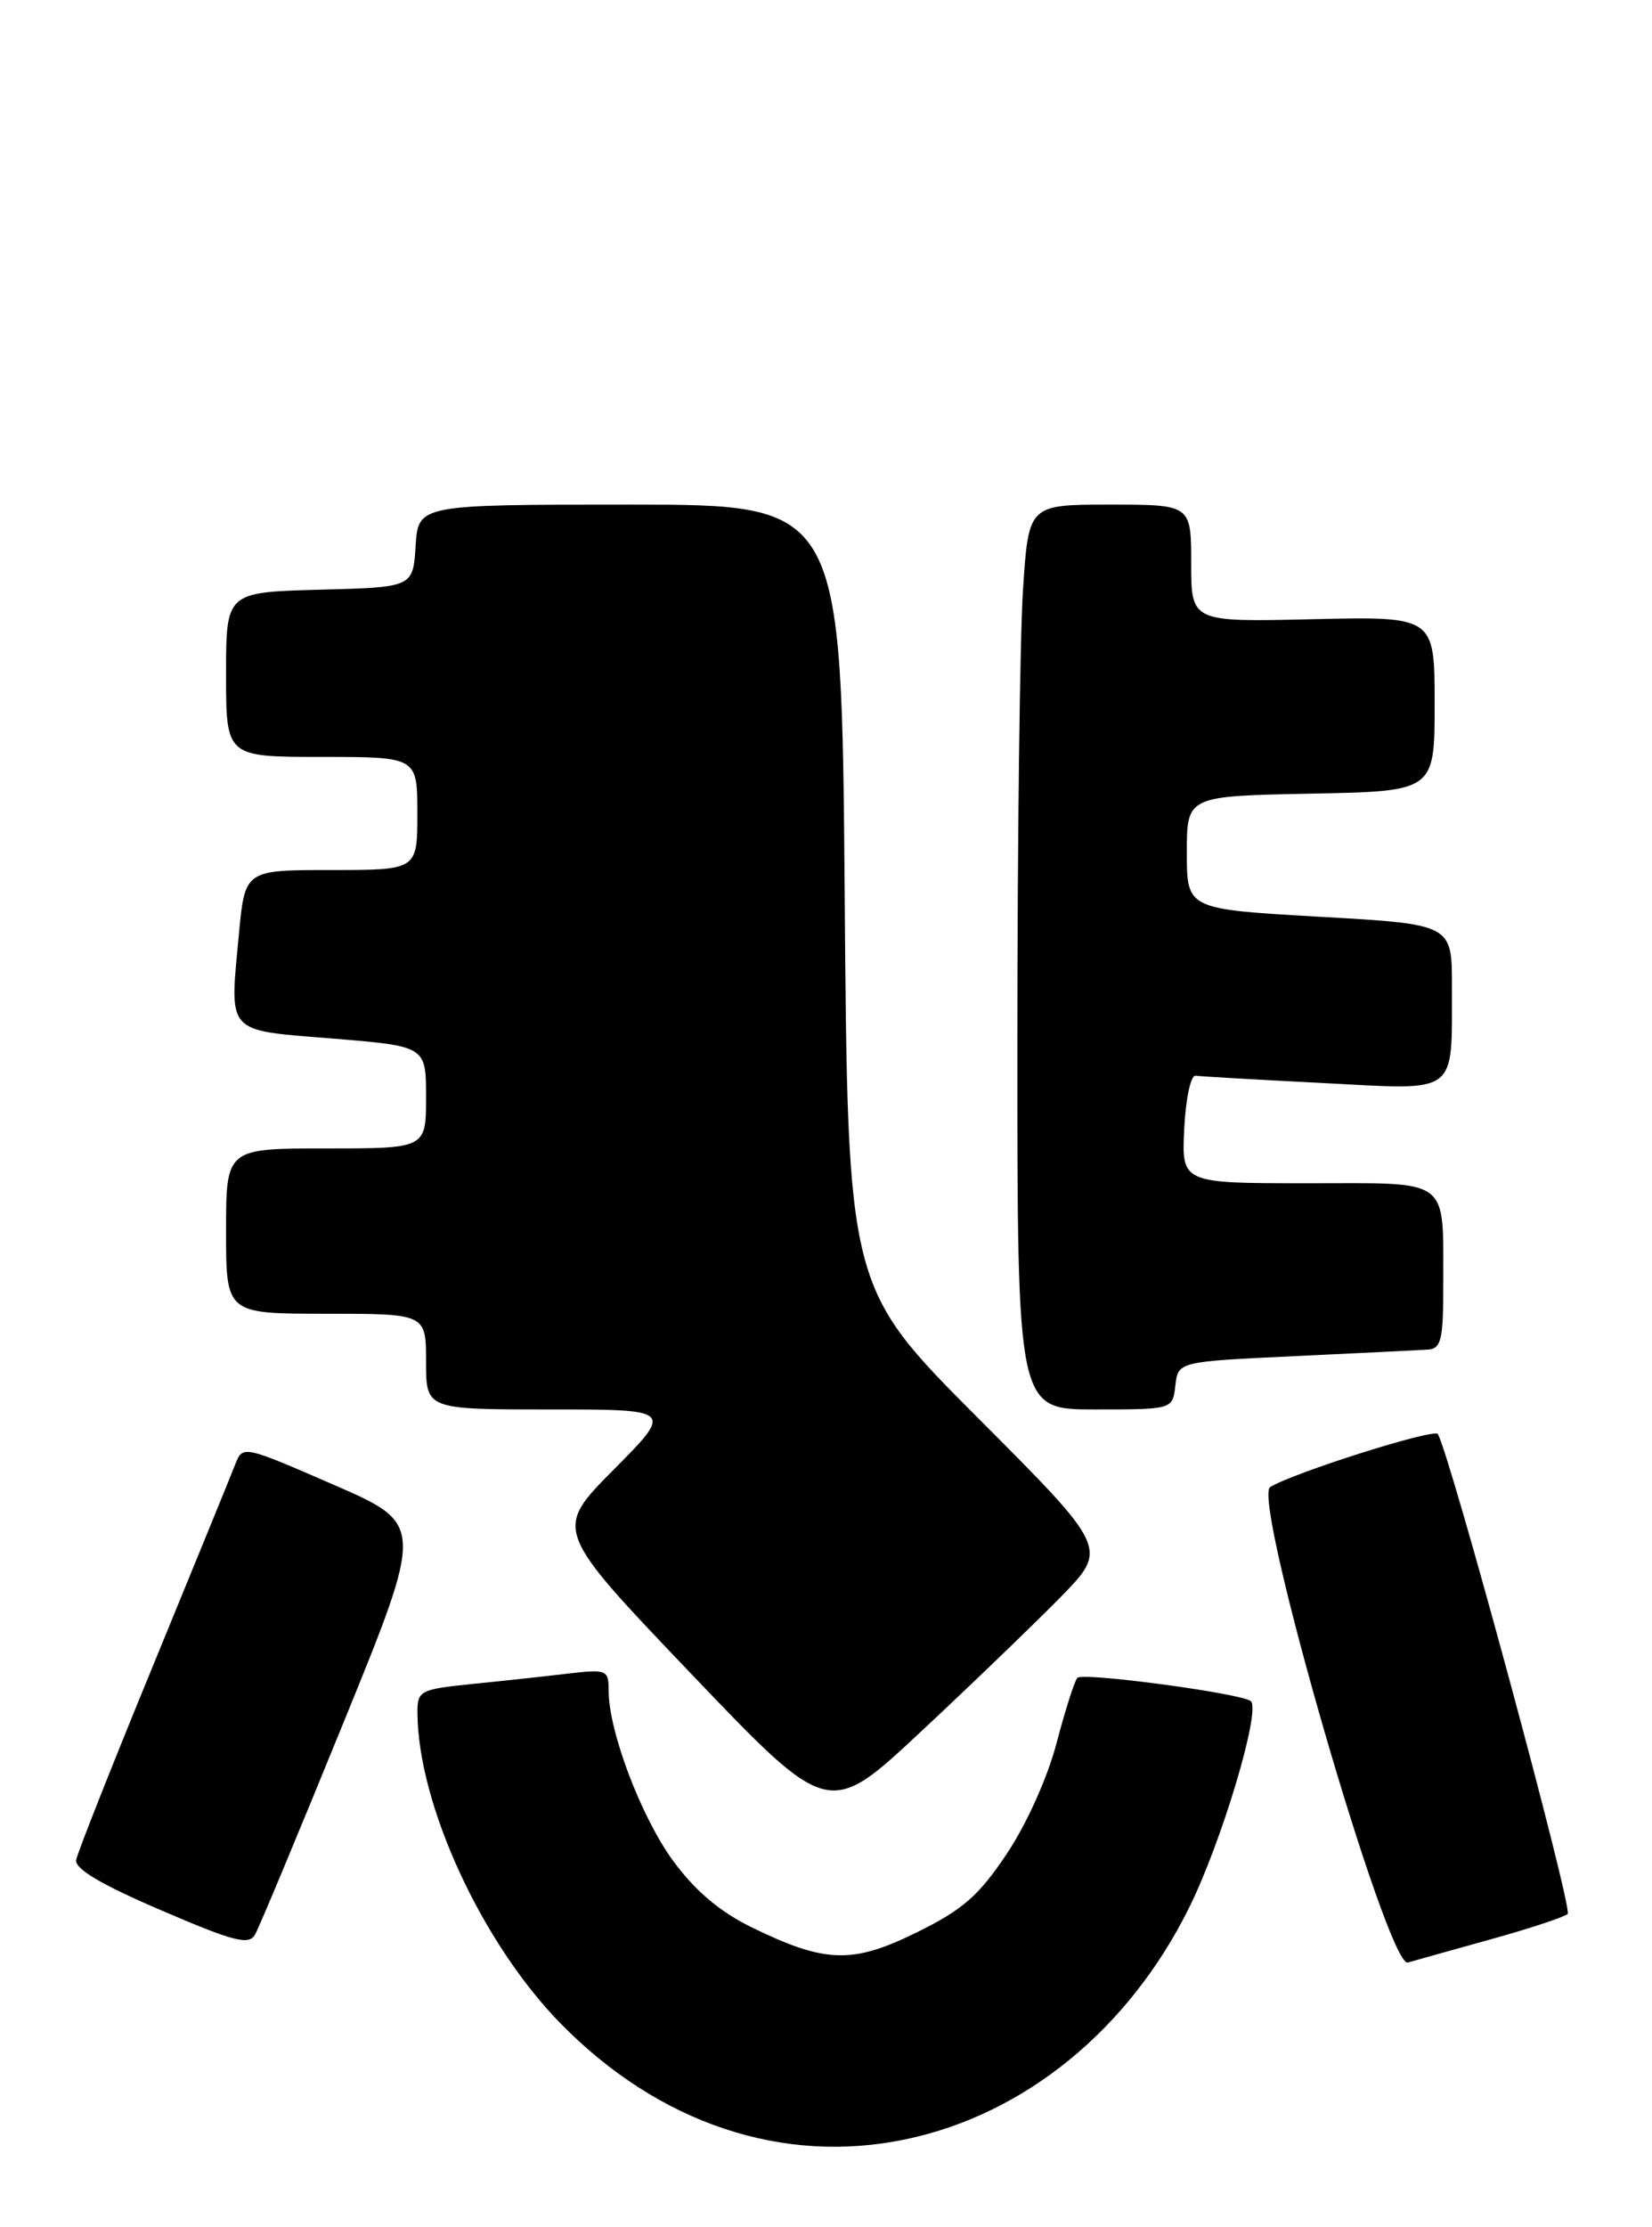 <?xml version="1.0" encoding="UTF-8" standalone="no"?>
<!DOCTYPE svg PUBLIC "-//W3C//DTD SVG 1.1//EN" "http://www.w3.org/Graphics/SVG/1.1/DTD/svg11.dtd" >
<svg xmlns="http://www.w3.org/2000/svg" xmlns:xlink="http://www.w3.org/1999/xlink" version="1.1" viewBox="0 0 190 256">
 <g >
 <path fill="currentColor"
d=" M 104.20 245.88 C 117.86 243.01 129.79 233.28 136.72 219.35 C 140.47 211.84 145.01 196.68 143.87 195.54 C 143.00 194.66 124.52 192.18 123.91 192.85 C 123.58 193.21 122.51 196.58 121.52 200.34 C 120.48 204.30 118.08 209.65 115.80 213.06 C 112.57 217.90 110.74 219.49 105.45 222.10 C 98.02 225.76 94.91 225.66 86.38 221.49 C 82.78 219.72 79.93 217.31 77.43 213.90 C 73.75 208.89 70.00 199.00 70.00 194.32 C 70.00 191.92 69.80 191.84 65.25 192.37 C 62.64 192.68 57.69 193.22 54.25 193.56 C 48.31 194.17 48.00 194.33 48.01 196.85 C 48.07 207.42 55.42 223.35 64.50 232.60 C 75.76 244.08 90.06 248.86 104.20 245.88 Z  M 171.50 222.89 C 175.90 221.67 179.86 220.36 180.30 219.99 C 180.94 219.44 166.84 167.37 165.37 164.83 C 164.97 164.14 148.67 169.30 146.08 170.93 C 143.95 172.28 159.59 226.24 161.92 225.57 C 162.79 225.32 167.10 224.11 171.50 222.89 Z  M 39.50 198.01 C 48.80 175.19 48.80 175.19 38.36 170.65 C 27.97 166.13 27.91 166.12 27.06 168.30 C 26.59 169.51 22.34 179.91 17.62 191.40 C 12.89 202.90 8.90 212.97 8.76 213.78 C 8.58 214.80 11.66 216.62 18.50 219.55 C 26.96 223.19 28.63 223.61 29.34 222.34 C 29.81 221.52 34.38 210.57 39.50 198.01 Z  M 121.98 183.57 C 127.45 177.98 127.45 177.98 112.48 162.98 C 97.50 147.98 97.50 147.98 97.15 102.99 C 96.80 58.00 96.80 58.00 72.45 58.00 C 48.11 58.00 48.11 58.00 47.80 62.75 C 47.50 67.50 47.50 67.50 36.75 67.78 C 26.00 68.07 26.00 68.07 26.00 77.53 C 26.00 87.00 26.00 87.00 37.00 87.00 C 48.00 87.00 48.00 87.00 48.00 93.50 C 48.00 100.00 48.00 100.00 38.09 100.00 C 28.17 100.00 28.17 100.00 27.48 107.35 C 26.39 118.96 25.86 118.37 38.26 119.37 C 49.00 120.25 49.00 120.25 49.00 126.12 C 49.00 132.00 49.00 132.00 37.50 132.00 C 26.00 132.00 26.00 132.00 26.00 141.50 C 26.00 151.00 26.00 151.00 37.50 151.00 C 49.00 151.00 49.00 151.00 49.00 156.50 C 49.00 162.00 49.00 162.00 63.22 162.00 C 77.45 162.00 77.45 162.00 70.57 168.93 C 63.70 175.85 63.70 175.85 79.50 192.39 C 95.31 208.94 95.31 208.94 105.90 199.05 C 111.73 193.61 118.96 186.64 121.98 183.57 Z  M 135.18 159.25 C 135.50 156.50 135.50 156.50 149.00 155.87 C 156.43 155.52 163.29 155.18 164.25 155.12 C 165.75 155.02 166.00 153.95 165.99 147.75 C 165.96 135.18 167.06 136.00 150.34 136.00 C 135.90 136.00 135.90 136.00 136.20 129.75 C 136.37 126.31 136.95 123.56 137.50 123.64 C 138.05 123.72 144.62 124.10 152.11 124.48 C 167.92 125.30 166.96 126.02 166.99 113.37 C 167.00 106.23 167.00 106.23 151.75 105.37 C 136.50 104.50 136.50 104.50 136.50 98.00 C 136.50 91.50 136.50 91.50 150.75 91.22 C 165.00 90.95 165.00 90.95 165.00 80.90 C 165.00 70.85 165.00 70.85 151.00 71.17 C 137.00 71.50 137.00 71.50 137.00 64.75 C 137.00 58.00 137.00 58.00 127.65 58.00 C 118.30 58.00 118.30 58.00 117.66 67.75 C 117.30 73.11 117.01 96.51 117.01 119.75 C 117.00 162.00 117.00 162.00 125.93 162.00 C 134.87 162.00 134.87 162.00 135.18 159.25 Z "/>
</g>
</svg>